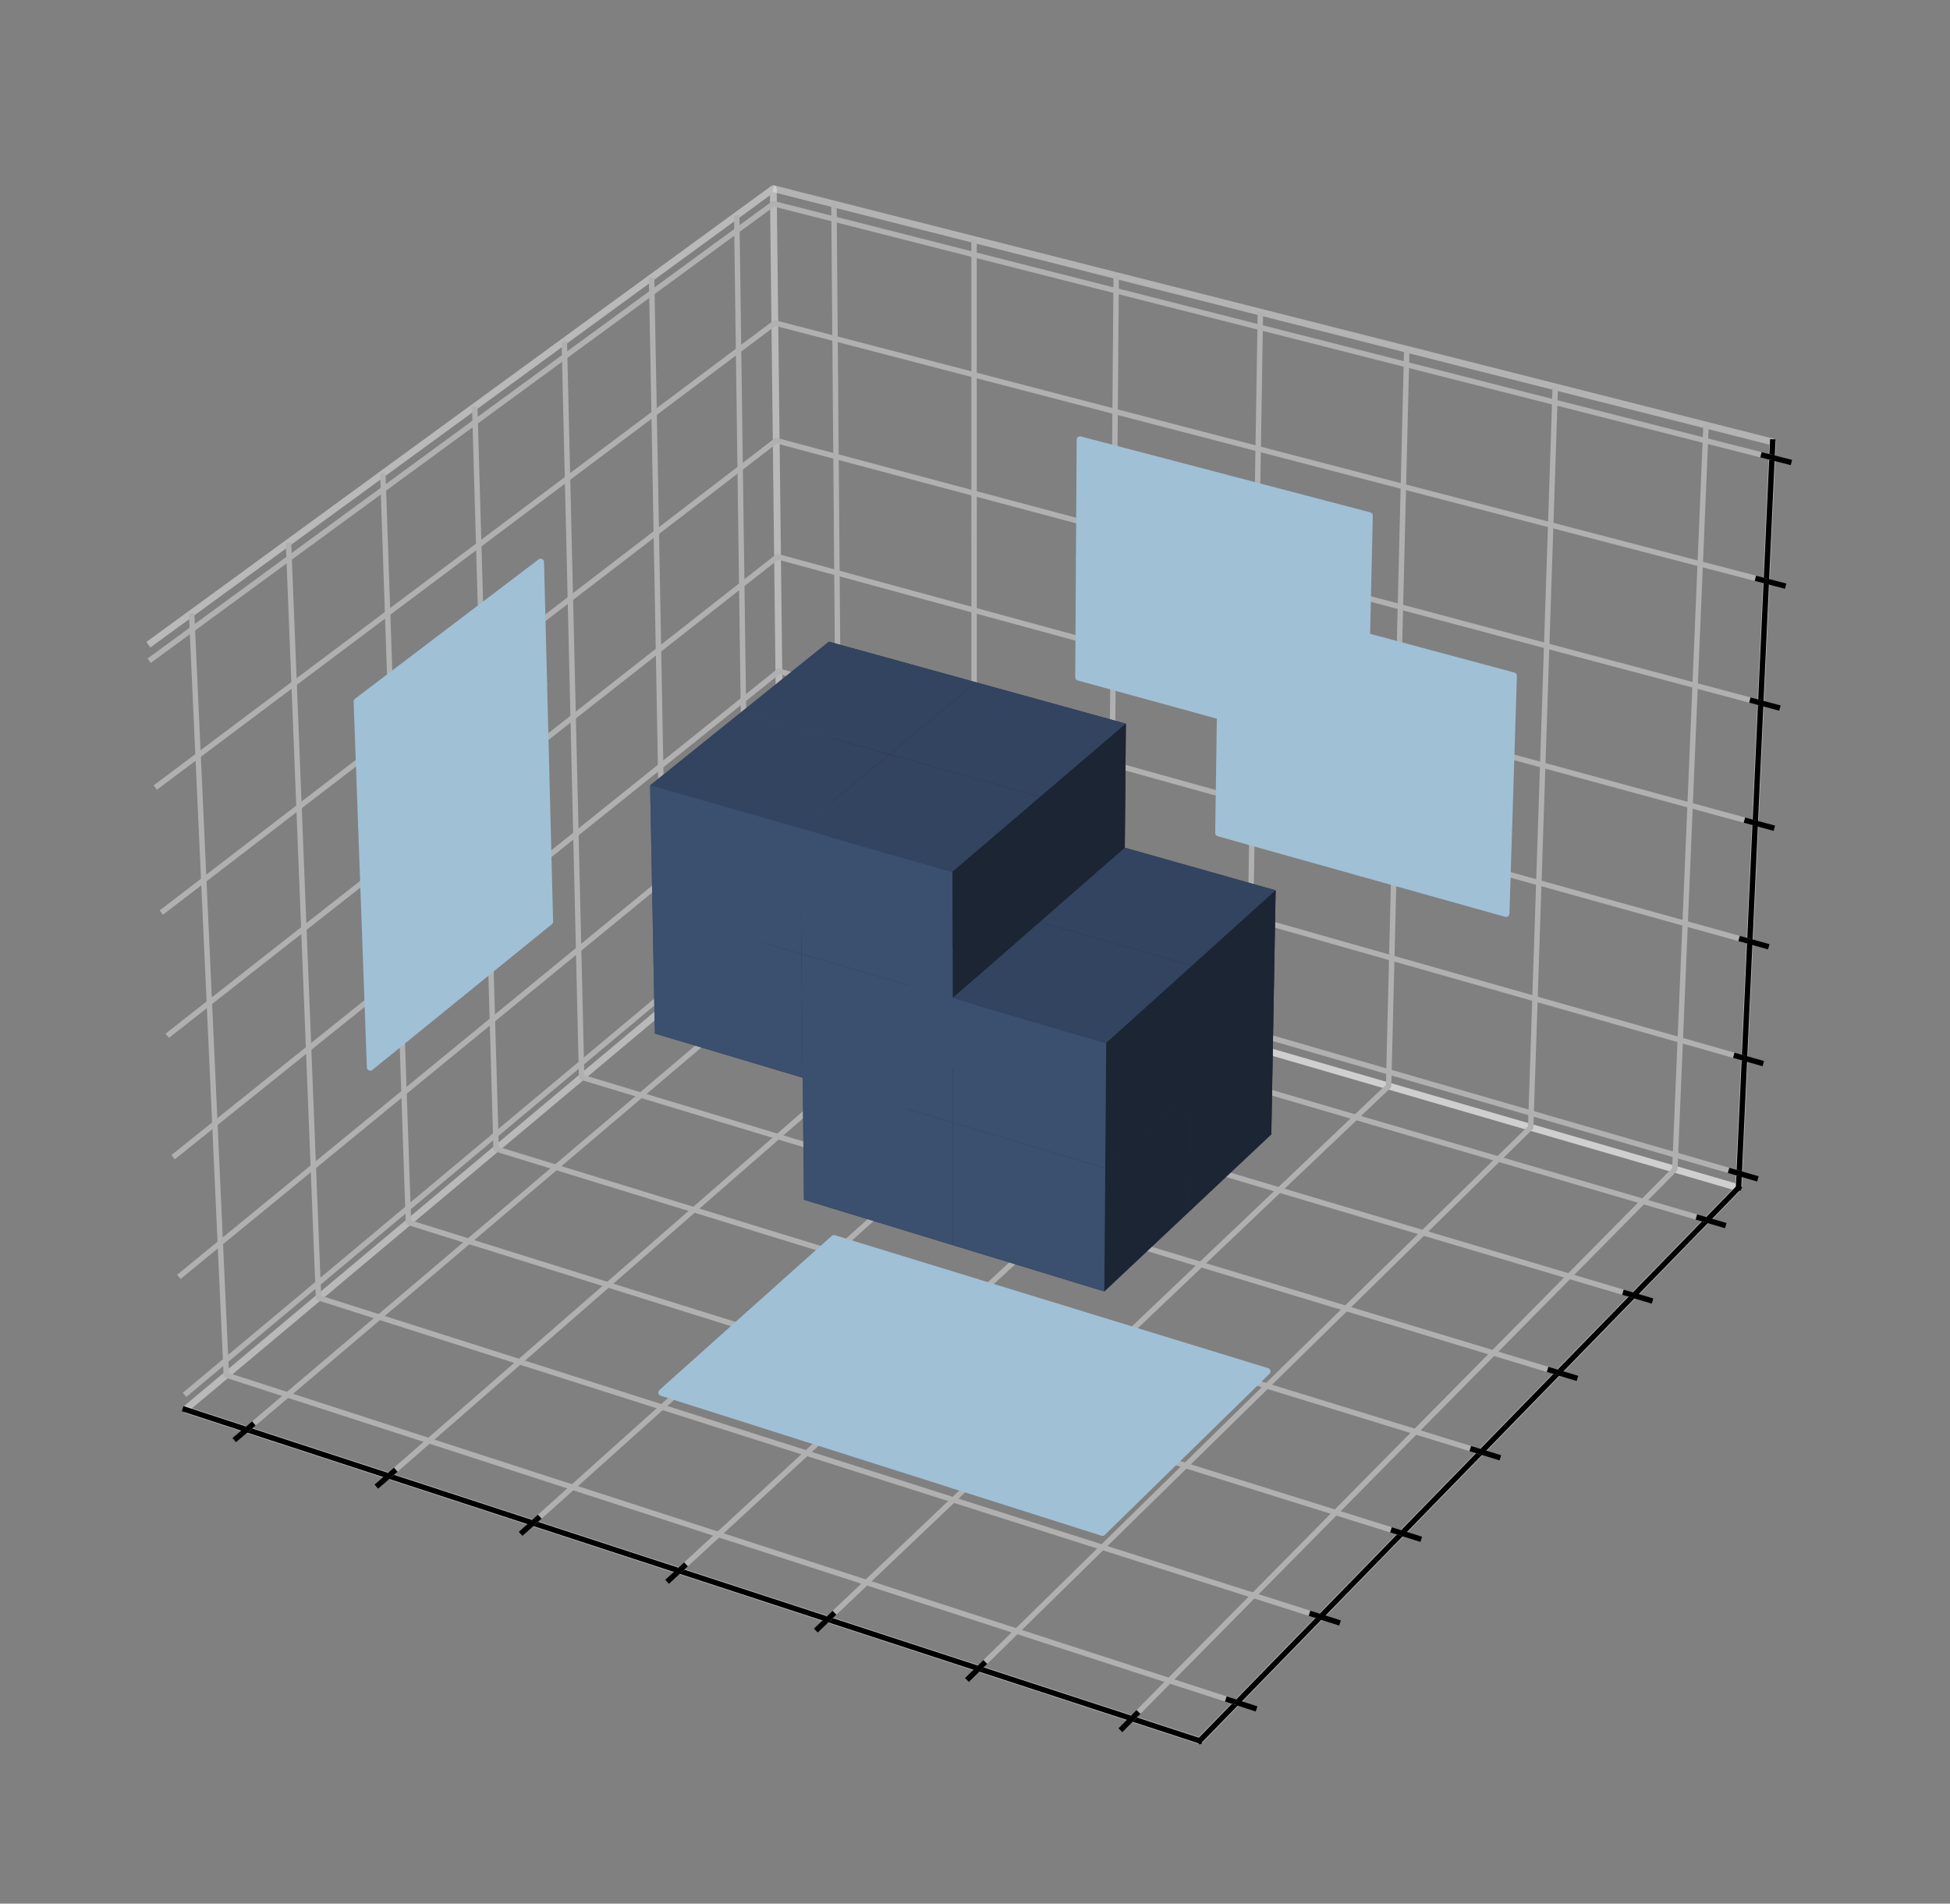 <?xml version="1.0" encoding="utf-8" standalone="no"?>
<!DOCTYPE svg PUBLIC "-//W3C//DTD SVG 1.1//EN"
  "http://www.w3.org/Graphics/SVG/1.1/DTD/svg11.dtd">
<svg xmlns:xlink="http://www.w3.org/1999/xlink" width="287.345pt" height="280.512pt" viewBox="0 0 287.345 280.512" xmlns="http://www.w3.org/2000/svg" version="1.1">
 <rect x="0" y="0" width="287.345" height="280.512" fill="#808080" stroke="none"/>
 <defs>
  <style type="text/css">*{stroke-linejoin: round; stroke-linecap: butt}</style>
 </defs>
 <g id="figure_1">
  <g id="patch_1">
   <path d="M 0 280.512 
L 287.345 280.512 
L 287.345 0 
L 0 0 
L 0 280.512 
z
" style="fill: none"/>
  </g>
  <g id="patch_2">
   <path d="M 7.2 273.312 
L 273.312 273.312 
L 273.312 7.2 
L 7.2 7.2 
L 7.2 273.312 
z
" style="fill: none"/>
  </g>
  <g id="pane3d_1">
   <g id="patch_3">
    <path d="M 27.293 207.697 
L 115.172 134.035 
L 113.951 27.802 
L 21.866 95.001 
" style="fill: none; opacity: 0.5; stroke: #f2f2f2; stroke-linejoin: miter"/>
   </g>
  </g>
  <g id="pane3d_2">
   <g id="patch_4">
    <path d="M 115.172 134.035 
L 256.186 175.023 
L 261.219 65.13 
L 113.951 27.802 
" style="fill: none; opacity: 0.5; stroke: #e6e6e6; stroke-linejoin: miter"/>
   </g>
  </g>
  <g id="pane3d_3">
   <g id="patch_5">
    <path d="M 27.293 207.697 
L 176.775 256.518 
L 256.186 175.023 
L 115.172 134.035 
" style="fill: none; opacity: 0.5; stroke: #ececec; stroke-linejoin: miter"/>
   </g>
  </g>
  <g id="axis3d_1">
   <g id="line2d_1">
    <path d="M 27.293 207.697 
L 176.775 256.518 
" style="fill: none; stroke: #000000; stroke-width: 0.8; stroke-linecap: square"/>
   </g>
   <g id="Line3DCollection_1">
    <path d="M 36.347 210.654 
L 123.748 136.528 
L 122.889 30.068 
" style="fill: none; stroke: #b0b0b0; stroke-width: 0.8"/>
    <path d="M 57.265 217.486 
L 143.546 142.283 
L 143.533 35.3 
" style="fill: none; stroke: #b0b0b0; stroke-width: 0.8"/>
    <path d="M 78.502 224.422 
L 163.62 148.117 
L 164.477 40.609 
" style="fill: none; stroke: #b0b0b0; stroke-width: 0.8"/>
    <path d="M 100.064 231.464 
L 183.976 154.034 
L 185.728 45.996 
" style="fill: none; stroke: #b0b0b0; stroke-width: 0.8"/>
    <path d="M 121.96 238.615 
L 204.62 160.035 
L 207.294 51.462 
" style="fill: none; stroke: #b0b0b0; stroke-width: 0.8"/>
    <path d="M 144.196 245.878 
L 225.559 166.121 
L 229.18 57.009 
" style="fill: none; stroke: #b0b0b0; stroke-width: 0.8"/>
    <path d="M 166.782 253.254 
L 246.798 172.294 
L 251.395 62.64 
" style="fill: none; stroke: #b0b0b0; stroke-width: 0.8"/>
   </g>
   <g id="xtick_1">
    <g id="line2d_2">
     <path d="M 37.108 210.009 
L 34.821 211.948 
" style="fill: none; stroke: #000000; stroke-width: 0.8; stroke-linecap: square"/>
    </g>
   </g>
   <g id="xtick_2">
    <g id="line2d_3">
     <path d="M 58.017 216.831 
L 55.758 218.799 
" style="fill: none; stroke: #000000; stroke-width: 0.8; stroke-linecap: square"/>
    </g>
   </g>
   <g id="xtick_3">
    <g id="line2d_4">
     <path d="M 79.244 223.757 
L 77.014 225.755 
" style="fill: none; stroke: #000000; stroke-width: 0.8; stroke-linecap: square"/>
    </g>
   </g>
   <g id="xtick_4">
    <g id="line2d_5">
     <path d="M 100.796 230.789 
L 98.597 232.818 
" style="fill: none; stroke: #000000; stroke-width: 0.8; stroke-linecap: square"/>
    </g>
   </g>
   <g id="xtick_5">
    <g id="line2d_6">
     <path d="M 122.681 237.929 
L 120.513 239.99 
" style="fill: none; stroke: #000000; stroke-width: 0.8; stroke-linecap: square"/>
    </g>
   </g>
   <g id="xtick_6">
    <g id="line2d_7">
     <path d="M 144.907 245.181 
L 142.772 247.274 
" style="fill: none; stroke: #000000; stroke-width: 0.8; stroke-linecap: square"/>
    </g>
   </g>
   <g id="xtick_7">
    <g id="line2d_8">
     <path d="M 167.482 252.547 
L 165.38 254.673 
" style="fill: none; stroke: #000000; stroke-width: 0.8; stroke-linecap: square"/>
    </g>
   </g>
  </g>
  <g id="axis3d_2">
   <g id="line2d_9">
    <path d="M 256.186 175.023 
L 176.775 256.518 
" style="fill: none; stroke: #000000; stroke-width: 0.8; stroke-linecap: square"/>
   </g>
   <g id="Line3DCollection_2">
    <path d="M 28.234 90.354 
L 33.349 202.621 
L 182.27 250.879 
" style="fill: none; stroke: #b0b0b0; stroke-width: 0.8"/>
    <path d="M 42.511 79.935 
L 46.937 191.231 
L 194.587 238.238 
" style="fill: none; stroke: #b0b0b0; stroke-width: 0.8"/>
    <path d="M 56.414 69.79 
L 60.185 180.127 
L 206.58 225.931 
" style="fill: none; stroke: #b0b0b0; stroke-width: 0.8"/>
    <path d="M 69.957 59.907 
L 73.104 169.298 
L 218.26 213.945 
" style="fill: none; stroke: #b0b0b0; stroke-width: 0.8"/>
    <path d="M 83.154 50.276 
L 85.707 158.734 
L 229.639 202.267 
" style="fill: none; stroke: #b0b0b0; stroke-width: 0.8"/>
    <path d="M 96.017 40.889 
L 98.006 148.425 
L 240.729 190.886 
" style="fill: none; stroke: #b0b0b0; stroke-width: 0.8"/>
    <path d="M 108.561 31.735 
L 110.01 138.363 
L 251.541 179.79 
" style="fill: none; stroke: #b0b0b0; stroke-width: 0.8"/>
   </g>
   <g id="xtick_8">
    <g id="line2d_10">
     <path d="M 181.015 250.473 
L 184.783 251.694 
" style="fill: none; stroke: #000000; stroke-width: 0.8; stroke-linecap: square"/>
    </g>
   </g>
   <g id="xtick_9">
    <g id="line2d_11">
     <path d="M 193.344 237.843 
L 197.077 239.031 
" style="fill: none; stroke: #000000; stroke-width: 0.8; stroke-linecap: square"/>
    </g>
   </g>
   <g id="xtick_10">
    <g id="line2d_12">
     <path d="M 205.348 225.546 
L 209.047 226.703 
" style="fill: none; stroke: #000000; stroke-width: 0.8; stroke-linecap: square"/>
    </g>
   </g>
   <g id="xtick_11">
    <g id="line2d_13">
     <path d="M 217.039 213.57 
L 220.704 214.697 
" style="fill: none; stroke: #000000; stroke-width: 0.8; stroke-linecap: square"/>
    </g>
   </g>
   <g id="xtick_12">
    <g id="line2d_14">
     <path d="M 228.429 201.901 
L 232.061 203 
" style="fill: none; stroke: #000000; stroke-width: 0.8; stroke-linecap: square"/>
    </g>
   </g>
   <g id="xtick_13">
    <g id="line2d_15">
     <path d="M 239.53 190.529 
L 243.13 191.6 
" style="fill: none; stroke: #000000; stroke-width: 0.8; stroke-linecap: square"/>
    </g>
   </g>
   <g id="xtick_14">
    <g id="line2d_16">
     <path d="M 250.353 179.442 
L 253.92 180.487 
" style="fill: none; stroke: #000000; stroke-width: 0.8; stroke-linecap: square"/>
    </g>
   </g>
  </g>
  <g id="axis3d_3">
   <g id="line2d_17">
    <path d="M 256.186 175.023 
L 261.219 65.13 
" style="fill: none; stroke: #000000; stroke-width: 0.8; stroke-linecap: square"/>
   </g>
   <g id="Line3DCollection_3">
    <path d="M 256.283 172.917 
L 115.149 131.996 
L 27.189 205.542 
" style="fill: none; stroke: #b0b0b0; stroke-width: 0.8"/>
    <path d="M 257.06 155.943 
L 114.96 115.559 
L 26.352 188.158 
" style="fill: none; stroke: #b0b0b0; stroke-width: 0.8"/>
    <path d="M 257.848 138.732 
L 114.768 98.904 
L 25.503 170.523 
" style="fill: none; stroke: #b0b0b0; stroke-width: 0.8"/>
    <path d="M 258.647 121.28 
L 114.574 82.026 
L 24.641 152.631 
" style="fill: none; stroke: #b0b0b0; stroke-width: 0.8"/>
    <path d="M 259.458 103.582 
L 114.377 64.922 
L 23.767 134.477 
" style="fill: none; stroke: #b0b0b0; stroke-width: 0.8"/>
    <path d="M 260.28 85.632 
L 114.178 47.587 
L 22.88 116.054 
" style="fill: none; stroke: #b0b0b0; stroke-width: 0.8"/>
    <path d="M 261.114 67.424 
L 113.976 30.015 
L 21.98 97.358 
" style="fill: none; stroke: #b0b0b0; stroke-width: 0.8"/>
   </g>
   <g id="xtick_15">
    <g id="line2d_18">
     <path d="M 255.098 172.574 
L 258.655 173.605 
" style="fill: none; stroke: #000000; stroke-width: 0.8; stroke-linecap: square"/>
    </g>
   </g>
   <g id="xtick_16">
    <g id="line2d_19">
     <path d="M 255.867 155.604 
L 259.449 156.622 
" style="fill: none; stroke: #000000; stroke-width: 0.8; stroke-linecap: square"/>
    </g>
   </g>
   <g id="xtick_17">
    <g id="line2d_20">
     <path d="M 256.647 138.398 
L 260.254 139.402 
" style="fill: none; stroke: #000000; stroke-width: 0.8; stroke-linecap: square"/>
    </g>
   </g>
   <g id="xtick_18">
    <g id="line2d_21">
     <path d="M 257.437 120.95 
L 261.071 121.941 
" style="fill: none; stroke: #000000; stroke-width: 0.8; stroke-linecap: square"/>
    </g>
   </g>
   <g id="xtick_19">
    <g id="line2d_22">
     <path d="M 258.239 103.257 
L 261.899 104.232 
" style="fill: none; stroke: #000000; stroke-width: 0.8; stroke-linecap: square"/>
    </g>
   </g>
   <g id="xtick_20">
    <g id="line2d_23">
     <path d="M 259.052 85.312 
L 262.739 86.272 
" style="fill: none; stroke: #000000; stroke-width: 0.8; stroke-linecap: square"/>
    </g>
   </g>
   <g id="xtick_21">
    <g id="line2d_24">
     <path d="M 259.876 67.11 
L 263.592 68.054 
" style="fill: none; stroke: #000000; stroke-width: 0.8; stroke-linecap: square"/>
    </g>
   </g>
  </g>
  <g id="axes_1">
   <g id="Poly3DCollection_1">
    <path d="M 118.595 138.831 
L 118.427 122.302 
L 138.441 128.03 
L 138.477 144.636 
L 118.595 138.831 
z
" clip-path="url(#p28ecf6c2cd)" style="fill: none"/>
    <path d="M 118.427 122.302 
L 118.257 105.552 
L 138.405 111.201 
L 138.441 128.03 
L 118.427 122.302 
z
" clip-path="url(#p28ecf6c2cd)" style="fill: none"/>
    <path d="M 138.477 144.636 
L 138.441 128.03 
L 158.739 133.84 
L 158.639 150.523 
L 138.477 144.636 
z
" clip-path="url(#p28ecf6c2cd)" style="fill: none"/>
    <path d="M 118.257 105.552 
L 118.085 88.577 
L 138.368 94.143 
L 138.405 111.201 
L 118.257 105.552 
z
" clip-path="url(#p28ecf6c2cd)" style="fill: none"/>
    <path d="M 138.441 128.03 
L 138.405 111.201 
L 158.84 116.93 
L 158.739 133.84 
L 138.441 128.03 
z
" clip-path="url(#p28ecf6c2cd)" style="fill: none"/>
    <path d="M 158.639 150.523 
L 158.739 133.84 
L 179.325 139.732 
L 179.086 156.494 
L 158.639 150.523 
z
" clip-path="url(#p28ecf6c2cd)" style="fill: none"/>
    <path d="M 118.085 88.577 
L 117.91 71.372 
L 138.331 76.853 
L 138.368 94.143 
L 118.085 88.577 
z
" clip-path="url(#p28ecf6c2cd)" style="fill: none"/>
    <path d="M 138.405 111.201 
L 138.368 94.143 
L 158.942 99.789 
L 158.84 116.93 
L 138.405 111.201 
z
" clip-path="url(#p28ecf6c2cd)" style="fill: none"/>
    <path d="M 158.739 133.84 
L 158.84 116.93 
L 179.568 122.741 
L 179.325 139.732 
L 158.739 133.84 
z
" clip-path="url(#p28ecf6c2cd)" style="fill: none"/>
    <path d="M 179.086 156.494 
L 179.325 139.732 
L 200.207 145.709 
L 199.825 162.549 
L 179.086 156.494 
z
" clip-path="url(#p28ecf6c2cd)" style="fill: none"/>
    <path d="M 117.91 71.372 
L 117.733 53.932 
L 138.293 59.325 
L 138.331 76.853 
L 117.91 71.372 
z
" clip-path="url(#p28ecf6c2cd)" style="fill: none"/>
    <path d="M 138.368 94.143 
L 138.331 76.853 
L 159.046 82.413 
L 158.942 99.789 
L 138.368 94.143 
z
" clip-path="url(#p28ecf6c2cd)" style="fill: none"/>
    <path d="M 158.84 116.93 
L 158.942 99.789 
L 179.813 105.517 
L 179.568 122.741 
L 158.84 116.93 
z
" clip-path="url(#p28ecf6c2cd)" style="fill: none"/>
    <path d="M 179.325 139.732 
L 179.568 122.741 
L 200.595 128.636 
L 200.207 145.709 
L 179.325 139.732 
z
" clip-path="url(#p28ecf6c2cd)" style="fill: none"/>
    <path d="M 199.825 162.549 
L 200.207 145.709 
L 221.39 151.772 
L 220.861 168.692 
L 199.825 162.549 
z
" clip-path="url(#p28ecf6c2cd)" style="fill: none"/>
    <path d="M 138.331 76.853 
L 138.293 59.325 
L 159.151 64.796 
L 159.046 82.413 
L 138.331 76.853 
z
" clip-path="url(#p28ecf6c2cd)" style="fill: none"/>
    <path d="M 158.942 99.789 
L 159.046 82.413 
L 180.062 88.054 
L 179.813 105.517 
z
" clip-path="url(#p28ecf6c2cd)" style="fill: #a0c0d6; stroke: #a0c0d6"/>
    <path d="M 179.568 122.741 
L 179.813 105.517 
L 200.988 111.327 
L 200.595 128.636 
z
" clip-path="url(#p28ecf6c2cd)" style="fill: #a0c0d6; stroke: #a0c0d6"/>
    <path d="M 200.207 145.709 
L 200.595 128.636 
L 221.928 134.617 
L 221.39 151.772 
L 200.207 145.709 
z
" clip-path="url(#p28ecf6c2cd)" style="fill: none"/>
    <path d="M 159.046 82.413 
L 159.151 64.796 
L 180.315 70.347 
L 180.062 88.054 
z
" clip-path="url(#p28ecf6c2cd)" style="fill: #a0c0d6; stroke: #a0c0d6"/>
    <path d="M 179.813 105.517 
L 180.062 88.054 
L 201.386 93.777 
L 200.988 111.327 
z
" clip-path="url(#p28ecf6c2cd)" style="fill: #a0c0d6; stroke: #a0c0d6"/>
    <path d="M 200.595 128.636 
L 200.988 111.327 
L 222.472 117.223 
L 221.928 134.617 
z
" clip-path="url(#p28ecf6c2cd)" style="fill: #a0c0d6; stroke: #a0c0d6"/>
    <path d="M 180.062 88.054 
L 180.315 70.347 
L 201.79 75.98 
L 201.386 93.777 
z
" clip-path="url(#p28ecf6c2cd)" style="fill: #a0c0d6; stroke: #a0c0d6"/>
    <path d="M 200.988 111.327 
L 201.386 93.777 
L 223.025 99.585 
L 222.472 117.223 
z
" clip-path="url(#p28ecf6c2cd)" style="fill: #a0c0d6; stroke: #a0c0d6"/>
    <path d="M 201.386 93.777 
L 201.79 75.98 
L 223.585 81.697 
L 223.025 99.585 
L 201.386 93.777 
z
" clip-path="url(#p28ecf6c2cd)" style="fill: none"/>
   </g>
   <g id="Poly3DCollection_2">
    <path d="M 122.442 130.479 
L 122.289 112.645 
L 143.852 118.736 
L 143.852 136.66 
z
" clip-path="url(#p28ecf6c2cd)" style="fill: #1c2534"/>
    <path d="M 109.392 123.253 
L 122.289 112.645 
L 122.442 130.479 
L 109.639 141.244 
z
" clip-path="url(#p28ecf6c2cd)" style="fill: #3b4f6e"/>
    <path d="M 122.442 130.479 
L 143.852 136.66 
L 131.234 147.587 
L 109.639 141.244 
z
" clip-path="url(#p28ecf6c2cd)" style="fill: #242f43"/>
   </g>
   <g id="Poly3DCollection_3">
    <path d="M 143.852 154.33 
L 143.852 136.66 
L 165.586 142.934 
L 165.431 160.692 
z
" clip-path="url(#p28ecf6c2cd)" style="fill: #1c2534"/>
    <path d="M 131.234 147.587 
L 143.852 136.66 
L 143.852 154.33 
L 131.325 165.41 
z
" clip-path="url(#p28ecf6c2cd)" style="fill: #3b4f6e"/>
    <path d="M 143.852 154.33 
L 165.431 160.692 
L 153.092 171.939 
L 131.325 165.41 
z
" clip-path="url(#p28ecf6c2cd)" style="fill: #242f43"/>
   </g>
   <g id="Poly3DCollection_4">
    <path d="M 143.852 136.66 
L 143.852 118.736 
L 165.744 124.919 
L 165.586 142.934 
z
" clip-path="url(#p28ecf6c2cd)" style="fill: #1c2534"/>
   </g>
   <g id="Poly3DCollection_5">
    <path d="M 122.289 112.645 
L 122.134 94.555 
L 143.852 100.552 
L 143.852 118.736 
z
" clip-path="url(#p28ecf6c2cd)" style="fill: #1c2534"/>
    <path d="M 109.141 105 
L 122.134 94.555 
L 122.289 112.645 
L 109.392 123.253 
z
" clip-path="url(#p28ecf6c2cd)" style="fill: #3b4f6e"/>
    <path d="M 109.141 105 
L 131.049 111.158 
L 143.852 100.552 
L 122.134 94.555 
z
" clip-path="url(#p28ecf6c2cd)" style="fill: #334460"/>
   </g>
   <g id="Poly3DCollection_6">
    <path d="M 165.431 160.692 
L 165.586 142.934 
L 187.651 149.304 
L 187.336 167.15 
z
" clip-path="url(#p28ecf6c2cd)" style="fill: #1c2534"/>
    <path d="M 165.431 160.692 
L 187.336 167.15 
L 175.193 178.569 
L 153.092 171.939 
z
" clip-path="url(#p28ecf6c2cd)" style="fill: #242f43"/>
    <path d="M 175.193 178.569 
L 187.336 167.15 
L 187.651 149.304 
L 175.424 160.569 
z
" clip-path="url(#p28ecf6c2cd)" style="fill: #1c2534"/>
   </g>
   <g id="Poly3DCollection_7">
    <path d="M 94.407 159.294 
L 94.07 142.495 
L 106.397 132.275 
L 106.648 148.938 
L 94.407 159.294 
z
" clip-path="url(#p28ecf6c2cd)" style="fill: none"/>
    <path d="M 94.07 142.495 
L 93.729 125.467 
L 106.144 115.387 
L 106.397 132.275 
L 94.07 142.495 
z
" clip-path="url(#p28ecf6c2cd)" style="fill: none"/>
    <path d="M 81.862 169.907 
L 81.435 152.971 
L 94.07 142.495 
L 94.407 159.294 
L 81.862 169.907 
z
" clip-path="url(#p28ecf6c2cd)" style="fill: none"/>
    <path d="M 93.729 125.467 
L 93.384 108.203 
L 105.887 98.269 
L 106.144 115.387 
L 93.729 125.467 
z
" clip-path="url(#p28ecf6c2cd)" style="fill: none"/>
    <path d="M 81.435 152.971 
L 81.002 135.8 
L 93.729 125.467 
L 94.07 142.495 
L 81.435 152.971 
z
" clip-path="url(#p28ecf6c2cd)" style="fill: none"/>
    <path d="M 93.384 108.203 
L 93.033 90.7 
L 105.627 80.915 
L 105.887 98.269 
L 93.384 108.203 
z
" clip-path="url(#p28ecf6c2cd)" style="fill: none"/>
    <path d="M 69 180.788 
L 68.478 163.713 
L 81.435 152.971 
L 81.862 169.907 
L 69 180.788 
z
" clip-path="url(#p28ecf6c2cd)" style="fill: none"/>
    <path d="M 81.002 135.8 
L 80.563 118.39 
L 93.384 108.203 
L 93.729 125.467 
L 81.002 135.8 
z
" clip-path="url(#p28ecf6c2cd)" style="fill: none"/>
    <path d="M 93.033 90.7 
L 92.678 72.951 
L 105.363 63.322 
L 105.627 80.915 
L 93.033 90.7 
z
" clip-path="url(#p28ecf6c2cd)" style="fill: none"/>
    <path d="M 68.478 163.713 
L 67.949 146.398 
L 81.002 135.8 
L 81.435 152.971 
L 68.478 163.713 
z
" clip-path="url(#p28ecf6c2cd)" style="fill: none"/>
    <path d="M 80.563 118.39 
L 80.117 100.734 
L 93.033 90.7 
L 93.384 108.203 
L 80.563 118.39 
z
" clip-path="url(#p28ecf6c2cd)" style="fill: none"/>
    <path d="M 55.811 191.946 
L 55.189 174.731 
L 68.478 163.713 
L 69 180.788 
L 55.811 191.946 
z
" clip-path="url(#p28ecf6c2cd)" style="fill: none"/>
    <path d="M 67.949 146.398 
L 67.412 128.839 
L 80.563 118.39 
L 81.002 135.8 
z
" clip-path="url(#p28ecf6c2cd)" style="fill: #a0c0d6; stroke: #a0c0d6"/>
    <path d="M 80.117 100.734 
L 79.666 82.828 
L 92.678 72.951 
L 93.033 90.7 
L 80.117 100.734 
z
" clip-path="url(#p28ecf6c2cd)" style="fill: none"/>
    <path d="M 55.189 174.731 
L 54.558 157.27 
L 67.949 146.398 
L 68.478 163.713 
L 55.189 174.731 
z
" clip-path="url(#p28ecf6c2cd)" style="fill: none"/>
    <path d="M 67.412 128.839 
L 66.867 111.029 
L 80.117 100.734 
L 80.563 118.39 
z
" clip-path="url(#p28ecf6c2cd)" style="fill: #a0c0d6; stroke: #a0c0d6"/>
    <path d="M 42.281 203.393 
L 41.554 186.035 
L 55.189 174.731 
L 55.811 191.946 
L 42.281 203.393 
z
" clip-path="url(#p28ecf6c2cd)" style="fill: none"/>
    <path d="M 54.558 157.27 
L 53.918 139.56 
L 67.412 128.839 
L 67.949 146.398 
z
" clip-path="url(#p28ecf6c2cd)" style="fill: #a0c0d6; stroke: #a0c0d6"/>
    <path d="M 66.867 111.029 
L 66.314 92.963 
L 79.666 82.828 
L 80.117 100.734 
z
" clip-path="url(#p28ecf6c2cd)" style="fill: #a0c0d6; stroke: #a0c0d6"/>
    <path d="M 41.554 186.035 
L 40.816 168.428 
L 54.558 157.27 
L 55.189 174.731 
L 41.554 186.035 
z
" clip-path="url(#p28ecf6c2cd)" style="fill: none"/>
    <path d="M 53.918 139.56 
L 53.269 121.594 
L 66.867 111.029 
L 67.412 128.839 
z
" clip-path="url(#p28ecf6c2cd)" style="fill: #a0c0d6; stroke: #a0c0d6"/>
    <path d="M 40.816 168.428 
L 40.068 150.564 
L 53.918 139.56 
L 54.558 157.27 
L 40.816 168.428 
z
" clip-path="url(#p28ecf6c2cd)" style="fill: none"/>
    <path d="M 53.269 121.594 
L 52.61 103.366 
L 66.314 92.963 
L 66.867 111.029 
z
" clip-path="url(#p28ecf6c2cd)" style="fill: #a0c0d6; stroke: #a0c0d6"/>
    <path d="M 40.068 150.564 
L 39.309 132.44 
L 53.269 121.594 
L 53.918 139.56 
L 40.068 150.564 
z
" clip-path="url(#p28ecf6c2cd)" style="fill: none"/>
    <path d="M 39.309 132.44 
L 38.538 114.048 
L 52.61 103.366 
L 53.269 121.594 
L 39.309 132.44 
z
" clip-path="url(#p28ecf6c2cd)" style="fill: none"/>
   </g>
   <g id="Poly3DCollection_8">
    <path d="M 94.407 159.294 
L 106.648 148.938 
L 126.689 154.886 
L 114.609 165.389 
L 94.407 159.294 
z
" clip-path="url(#p28ecf6c2cd)" style="fill: none"/>
    <path d="M 114.609 165.389 
L 126.689 154.886 
L 147.015 160.918 
L 135.102 171.572 
L 114.609 165.389 
z
" clip-path="url(#p28ecf6c2cd)" style="fill: none"/>
    <path d="M 81.862 169.907 
L 94.407 159.294 
L 114.609 165.389 
L 102.226 176.156 
L 81.862 169.907 
z
" clip-path="url(#p28ecf6c2cd)" style="fill: none"/>
    <path d="M 135.102 171.572 
L 147.015 160.918 
L 167.633 167.037 
L 155.892 177.845 
L 135.102 171.572 
z
" clip-path="url(#p28ecf6c2cd)" style="fill: none"/>
    <path d="M 102.226 176.156 
L 114.609 165.389 
L 135.102 171.572 
L 122.887 182.495 
L 102.226 176.156 
z
" clip-path="url(#p28ecf6c2cd)" style="fill: none"/>
    <path d="M 155.892 177.845 
L 167.633 167.037 
L 188.548 173.244 
L 176.985 184.21 
L 155.892 177.845 
z
" clip-path="url(#p28ecf6c2cd)" style="fill: none"/>
    <path d="M 69 180.788 
L 81.862 169.907 
L 102.226 176.156 
L 89.529 187.195 
L 69 180.788 
z
" clip-path="url(#p28ecf6c2cd)" style="fill: none"/>
    <path d="M 122.887 182.495 
L 135.102 171.572 
L 155.892 177.845 
L 143.852 188.928 
L 122.887 182.495 
z
" clip-path="url(#p28ecf6c2cd)" style="fill: none"/>
    <path d="M 176.985 184.21 
L 188.548 173.244 
L 209.766 179.542 
L 198.389 190.668 
L 176.985 184.21 
z
" clip-path="url(#p28ecf6c2cd)" style="fill: none"/>
    <path d="M 89.529 187.195 
L 102.226 176.156 
L 122.887 182.495 
L 110.361 193.698 
L 89.529 187.195 
z
" clip-path="url(#p28ecf6c2cd)" style="fill: none"/>
    <path d="M 143.852 188.928 
L 155.892 177.845 
L 176.985 184.21 
L 165.127 195.456 
L 143.852 188.928 
z
" clip-path="url(#p28ecf6c2cd)" style="fill: none"/>
    <path d="M 55.811 191.946 
L 69 180.788 
L 89.529 187.195 
L 76.506 198.519 
L 55.811 191.946 
z
" clip-path="url(#p28ecf6c2cd)" style="fill: none"/>
    <path d="M 110.361 193.698 
L 122.887 182.495 
L 143.852 188.928 
L 131.502 200.297 
z
" clip-path="url(#p28ecf6c2cd)" style="fill: #a0c0d6; stroke: #a0c0d6"/>
    <path d="M 165.127 195.456 
L 176.985 184.21 
L 198.389 190.668 
L 186.718 202.081 
L 165.127 195.456 
z
" clip-path="url(#p28ecf6c2cd)" style="fill: none"/>
    <path d="M 76.506 198.519 
L 89.529 187.195 
L 110.361 193.698 
L 97.51 205.19 
L 76.506 198.519 
z
" clip-path="url(#p28ecf6c2cd)" style="fill: none"/>
    <path d="M 131.502 200.297 
L 143.852 188.928 
L 165.127 195.456 
L 152.961 206.994 
z
" clip-path="url(#p28ecf6c2cd)" style="fill: #a0c0d6; stroke: #a0c0d6"/>
    <path d="M 42.281 203.393 
L 55.811 191.946 
L 76.506 198.519 
L 63.143 210.137 
L 42.281 203.393 
z
" clip-path="url(#p28ecf6c2cd)" style="fill: none"/>
    <path d="M 97.51 205.19 
L 110.361 193.698 
L 131.502 200.297 
L 118.83 211.962 
z
" clip-path="url(#p28ecf6c2cd)" style="fill: #a0c0d6; stroke: #a0c0d6"/>
    <path d="M 152.961 206.994 
L 165.127 195.456 
L 186.718 202.081 
L 174.743 213.793 
z
" clip-path="url(#p28ecf6c2cd)" style="fill: #a0c0d6; stroke: #a0c0d6"/>
    <path d="M 63.143 210.137 
L 76.506 198.519 
L 97.51 205.19 
L 84.322 216.984 
L 63.143 210.137 
z
" clip-path="url(#p28ecf6c2cd)" style="fill: none"/>
    <path d="M 118.83 211.962 
L 131.502 200.297 
L 152.961 206.994 
L 140.474 218.836 
z
" clip-path="url(#p28ecf6c2cd)" style="fill: #a0c0d6; stroke: #a0c0d6"/>
    <path d="M 84.322 216.984 
L 97.51 205.19 
L 118.83 211.962 
L 105.823 223.935 
L 84.322 216.984 
z
" clip-path="url(#p28ecf6c2cd)" style="fill: none"/>
    <path d="M 140.474 218.836 
L 152.961 206.994 
L 174.743 213.793 
L 162.45 225.816 
z
" clip-path="url(#p28ecf6c2cd)" style="fill: #a0c0d6; stroke: #a0c0d6"/>
    <path d="M 105.823 223.935 
L 118.83 211.962 
L 140.474 218.836 
L 127.656 230.993 
L 105.823 223.935 
z
" clip-path="url(#p28ecf6c2cd)" style="fill: none"/>
    <path d="M 127.656 230.993 
L 140.474 218.836 
L 162.45 225.816 
L 149.826 238.161 
L 127.656 230.993 
z
" clip-path="url(#p28ecf6c2cd)" style="fill: none"/>
   </g>
   <g id="Poly3DCollection_9">
    <path d="M 96.151 134.143 
L 109.392 123.253 
L 109.639 141.244 
L 96.498 152.293 
z
" clip-path="url(#p28ecf6c2cd)" style="fill: #3b4f6e"/>
    <path d="M 109.639 141.244 
L 131.234 147.587 
L 118.28 158.806 
L 96.498 152.293 
z
" clip-path="url(#p28ecf6c2cd)" style="fill: #242f43"/>
    <path d="M 118.28 158.806 
L 118.091 140.564 
L 96.151 134.143 
L 96.498 152.293 
z
" clip-path="url(#p28ecf6c2cd)" style="fill: #3b4f6e"/>
   </g>
   <g id="Poly3DCollection_10">
    <path d="M 118.28 158.806 
L 131.234 147.587 
L 131.325 165.41 
L 118.466 176.783 
z
" clip-path="url(#p28ecf6c2cd)" style="fill: #3b4f6e"/>
    <path d="M 131.325 165.41 
L 153.092 171.939 
L 140.425 183.487 
L 118.466 176.783 
z
" clip-path="url(#p28ecf6c2cd)" style="fill: #242f43"/>
    <path d="M 140.425 183.487 
L 140.399 165.421 
L 118.28 158.806 
L 118.466 176.783 
z
" clip-path="url(#p28ecf6c2cd)" style="fill: #3b4f6e"/>
   </g>
   <g id="Poly3DCollection_11">
    <path d="M 143.852 118.736 
L 143.852 100.552 
L 165.904 106.641 
L 165.744 124.919 
z
" clip-path="url(#p28ecf6c2cd)" style="fill: #1c2534"/>
    <path d="M 131.049 111.158 
L 153.298 117.411 
L 165.904 106.641 
L 143.852 100.552 
z
" clip-path="url(#p28ecf6c2cd)" style="fill: #334460"/>
    <path d="M 153.228 135.854 
L 165.744 124.919 
L 165.904 106.641 
L 153.298 117.411 
z
" clip-path="url(#p28ecf6c2cd)" style="fill: #1c2534"/>
   </g>
   <g id="Poly3DCollection_12">
    <path d="M 165.586 142.934 
L 165.744 124.919 
L 187.971 131.197 
L 187.651 149.304 
z
" clip-path="url(#p28ecf6c2cd)" style="fill: #1c2534"/>
    <path d="M 153.228 135.854 
L 175.657 142.302 
L 187.971 131.197 
L 165.744 124.919 
z
" clip-path="url(#p28ecf6c2cd)" style="fill: #334460"/>
    <path d="M 175.424 160.569 
L 187.651 149.304 
L 187.971 131.197 
L 175.657 142.302 
z
" clip-path="url(#p28ecf6c2cd)" style="fill: #1c2534"/>
   </g>
   <g id="Poly3DCollection_13">
    <path d="M 95.799 115.726 
L 109.141 105 
L 109.392 123.253 
L 96.151 134.143 
z
" clip-path="url(#p28ecf6c2cd)" style="fill: #3b4f6e"/>
    <path d="M 95.799 115.726 
L 117.899 122.051 
L 131.049 111.158 
L 109.141 105 
z
" clip-path="url(#p28ecf6c2cd)" style="fill: #334460"/>
    <path d="M 118.091 140.564 
L 117.899 122.051 
L 95.799 115.726 
L 96.151 134.143 
z
" clip-path="url(#p28ecf6c2cd)" style="fill: #3b4f6e"/>
   </g>
   <g id="Poly3DCollection_14">
    <path d="M 140.399 165.421 
L 140.374 147.085 
L 118.091 140.564 
L 118.28 158.806 
z
" clip-path="url(#p28ecf6c2cd)" style="fill: #3b4f6e"/>
   </g>
   <g id="Poly3DCollection_15">
    <path d="M 153.092 171.939 
L 175.193 178.569 
L 162.725 190.295 
L 140.425 183.487 
z
" clip-path="url(#p28ecf6c2cd)" style="fill: #242f43"/>
    <path d="M 162.725 190.295 
L 175.193 178.569 
L 175.424 160.569 
L 162.865 172.139 
z
" clip-path="url(#p28ecf6c2cd)" style="fill: #1c2534"/>
    <path d="M 162.725 190.295 
L 162.865 172.139 
L 140.399 165.421 
L 140.425 183.487 
z
" clip-path="url(#p28ecf6c2cd)" style="fill: #3b4f6e"/>
   </g>
   <g id="Poly3DCollection_16">
    <path d="M 117.899 122.051 
L 140.348 128.475 
L 153.298 117.411 
L 131.049 111.158 
z
" clip-path="url(#p28ecf6c2cd)" style="fill: #334460"/>
    <path d="M 140.374 147.085 
L 153.228 135.854 
L 153.298 117.411 
L 140.348 128.475 
z
" clip-path="url(#p28ecf6c2cd)" style="fill: #1c2534"/>
    <path d="M 140.374 147.085 
L 140.348 128.475 
L 117.899 122.051 
L 118.091 140.564 
z
" clip-path="url(#p28ecf6c2cd)" style="fill: #3b4f6e"/>
   </g>
   <g id="Poly3DCollection_17">
    <path d="M 140.374 147.085 
L 163.008 153.709 
L 175.657 142.302 
L 153.228 135.854 
z
" clip-path="url(#p28ecf6c2cd)" style="fill: #334460"/>
    <path d="M 162.865 172.139 
L 175.424 160.569 
L 175.657 142.302 
L 163.008 153.709 
z
" clip-path="url(#p28ecf6c2cd)" style="fill: #1c2534"/>
    <path d="M 162.865 172.139 
L 163.008 153.709 
L 140.374 147.085 
L 140.399 165.421 
z
" clip-path="url(#p28ecf6c2cd)" style="fill: #3b4f6e"/>
   </g>
  </g>
 </g>
 <defs>
  <clipPath id="p28ecf6c2cd">
   <rect x="7.2" y="7.2" width="266.112" height="266.112"/>
  </clipPath>
 </defs>
</svg>
